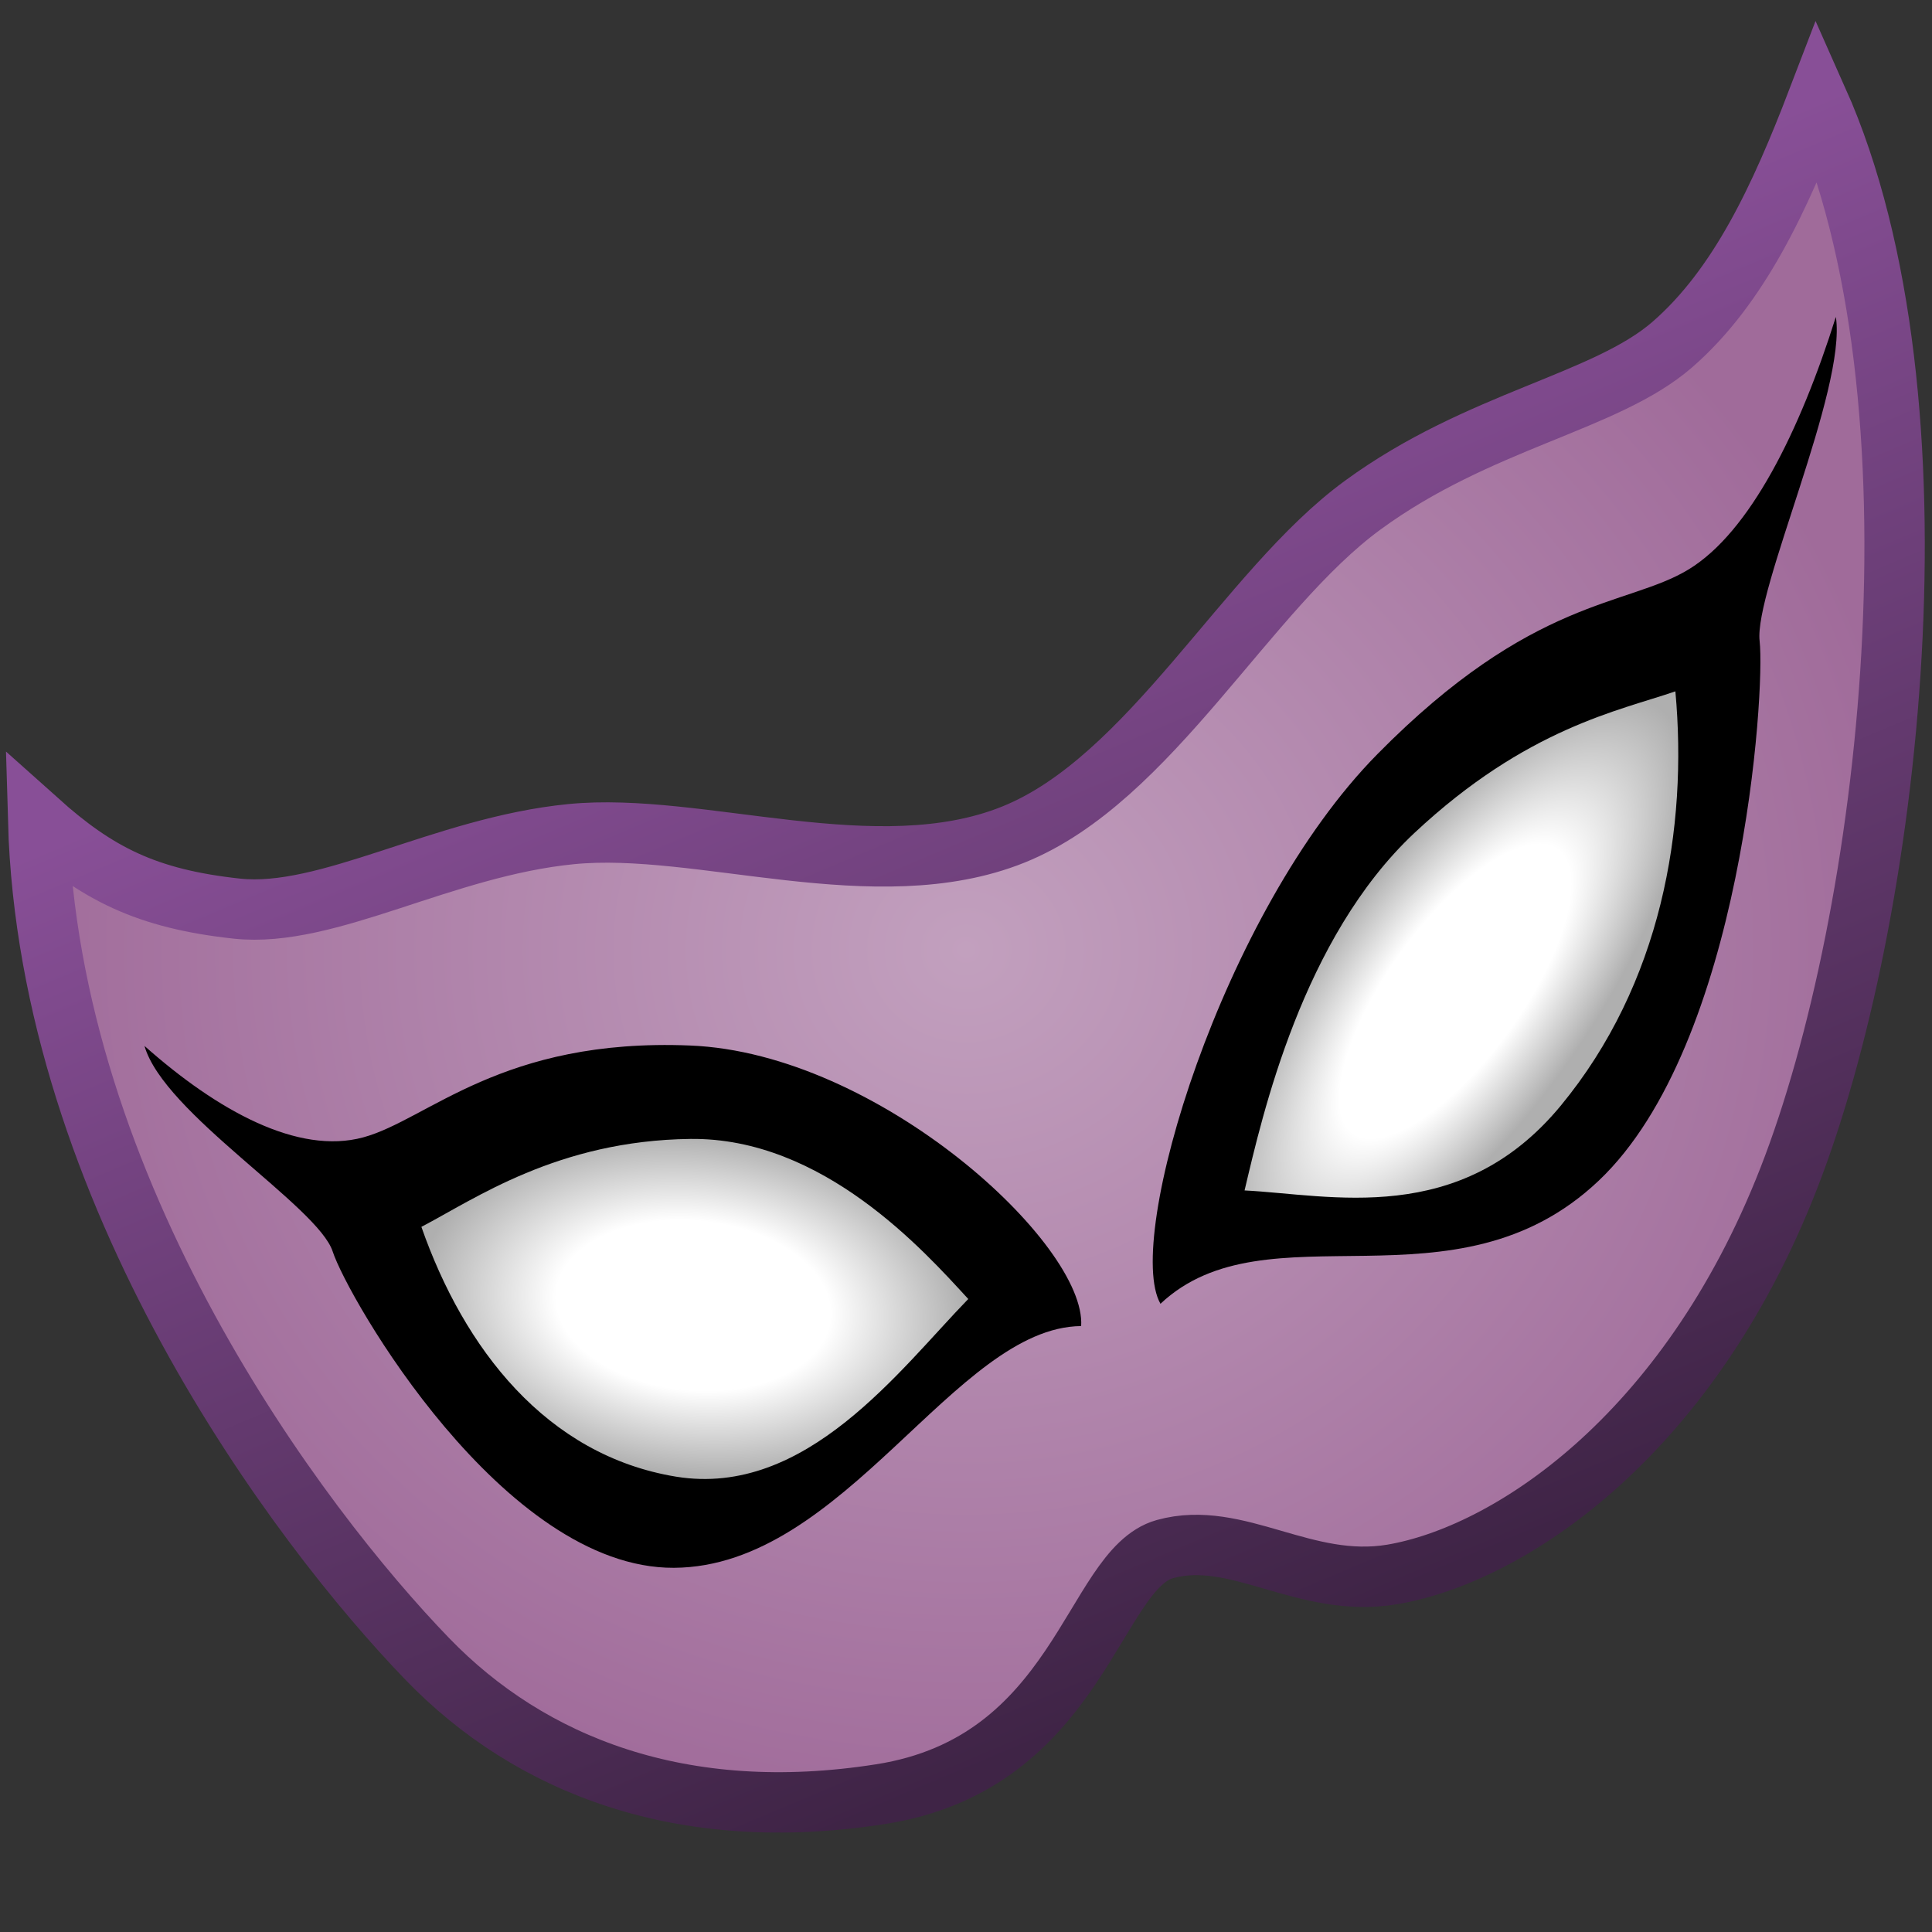<?xml version="1.0" encoding="UTF-8" standalone="no"?>
<!-- Created with Inkscape (http://www.inkscape.org/) -->

<svg
   width="16"
   height="16"
   id="svg3060"
   version="1.1"
   inkscape:version="1.1 (c68e22c387, 2021-05-23)"
   sodipodi:docname="population_mask_badge_large.svg"
   xmlns:inkscape="http://www.inkscape.org/namespaces/inkscape"
   xmlns:sodipodi="http://sodipodi.sourceforge.net/DTD/sodipodi-0.dtd"
   xmlns:xlink="http://www.w3.org/1999/xlink"
   xmlns="http://www.w3.org/2000/svg"
   xmlns:svg="http://www.w3.org/2000/svg"
   xmlns:rdf="http://www.w3.org/1999/02/22-rdf-syntax-ns#"
   xmlns:cc="http://creativecommons.org/ns#"
   xmlns:dc="http://purl.org/dc/elements/1.1/">
  <rect width="100%" height="100%" fill="#333333" stroke="none"/>
  <defs
     id="defs3062">
    <linearGradient
       id="linearGradient9464">
      <stop
         style="stop-color:#c2a0be;stop-opacity:1;"
         offset="0"
         id="stop9466" />
      <stop
         style="stop-color:#a06b9a;stop-opacity:1;"
         offset="1"
         id="stop9468" />
    </linearGradient>
    <linearGradient
       id="linearGradient9454">
      <stop
         style="stop-color:#884f97;stop-opacity:1;"
         offset="0"
         id="stop9456" />
      <stop
         style="stop-color:#3f2446;stop-opacity:1;"
         offset="1"
         id="stop9458" />
    </linearGradient>
    <linearGradient
       id="linearGradient9408">
      <stop
         style="stop-color:#ffffff;stop-opacity:1;"
         offset="0"
         id="stop9410" />
      <stop
         id="stop9416"
         offset="0.5"
         style="stop-color:#ffffff;stop-opacity:1;" />
      <stop
         style="stop-color:#afafaf;stop-opacity:1;"
         offset="1"
         id="stop9412" />
    </linearGradient>
    <linearGradient
       id="linearGradient3852">
      <stop
         style="stop-color:#ffffff;stop-opacity:1;"
         offset="0"
         id="stop3854" />
      <stop
         style="stop-color:#d8d8d3;stop-opacity:1;"
         offset="1"
         id="stop3856" />
    </linearGradient>
    <linearGradient
       id="linearGradient3840">
      <stop
         style="stop-color:#bcbcbc;stop-opacity:1;"
         offset="0"
         id="stop3842" />
      <stop
         style="stop-color:#333333;stop-opacity:1;"
         offset="1"
         id="stop3844" />
    </linearGradient>
    <linearGradient
       inkscape:collect="always"
       xlink:href="#linearGradient3852"
       id="linearGradient3882"
       gradientUnits="userSpaceOnUse"
       x1="2.018"
       y1="34.116"
       x2="6.911"
       y2="38.902"
       gradientTransform="translate(0.036,-0.982)" />
    <linearGradient
       inkscape:collect="always"
       xlink:href="#linearGradient3840"
       id="linearGradient3884"
       gradientUnits="userSpaceOnUse"
       x1="1.143"
       y1="33.17"
       x2="7.946"
       y2="39.955"
       gradientTransform="translate(0.036,-0.982)" />
    <linearGradient
       id="linearGradient6571">
      <stop
         style="stop-color:#e3b4b4;stop-opacity:1;"
         offset="0"
         id="stop6573" />
      <stop
         id="stop6579"
         offset="0.5"
         style="stop-color:#da9b9b;stop-opacity:1;" />
      <stop
         style="stop-color:#c96f6f;stop-opacity:1;"
         offset="1"
         id="stop6575" />
    </linearGradient>
    <linearGradient
       id="linearGradient6582">
      <stop
         style="stop-color:#e3b4b4;stop-opacity:1;"
         offset="0"
         id="stop6584" />
      <stop
         style="stop-color:#a43d3d;stop-opacity:1;"
         offset="1"
         id="stop6586" />
    </linearGradient>
    <linearGradient
       id="linearGradient6610">
      <stop
         style="stop-color:#dfdfdf;stop-opacity:1;"
         offset="0"
         id="stop6612" />
      <stop
         id="stop6618"
         offset="0.317"
         style="stop-color:#dddddd;stop-opacity:1;" />
      <stop
         style="stop-color:#b9b9b9;stop-opacity:1;"
         offset="1"
         id="stop6614" />
    </linearGradient>
    <linearGradient
       id="linearGradient6738">
      <stop
         style="stop-color:#7a7d77;stop-opacity:1;"
         offset="0"
         id="stop6740" />
      <stop
         style="stop-color:#3e3f3d;stop-opacity:1;"
         offset="1"
         id="stop6742" />
    </linearGradient>
    <linearGradient
       inkscape:collect="always"
       xlink:href="#linearGradient6598"
       id="linearGradient6594"
       gradientUnits="userSpaceOnUse"
       gradientTransform="matrix(1.079,0,0,1.098,-1.164,38.762)"
       x1="2.043"
       y1="5.271"
       x2="15.001"
       y2="5.271" />
    <linearGradient
       id="linearGradient6598">
      <stop
         id="stop6600"
         offset="0"
         style="stop-color:#cbcbcb;stop-opacity:1;" />
      <stop
         style="stop-color:#d3d3d3;stop-opacity:1;"
         offset="0.129"
         id="stop6606" />
      <stop
         style="stop-color:#ffffff;stop-opacity:1;"
         offset="0.253"
         id="stop6604" />
      <stop
         id="stop6608"
         offset="0.405"
         style="stop-color:#b8b8b8;stop-opacity:1;" />
      <stop
         id="stop6602"
         offset="1"
         style="stop-color:#4c4c4c;stop-opacity:1;" />
    </linearGradient>
    <linearGradient
       id="linearGradient29291-6">
      <stop
         style="stop-color:#c3c3c3;stop-opacity:1;"
         offset="0"
         id="stop29293-8" />
      <stop
         id="stop29299-8"
         offset="0.342"
         style="stop-color:#ffffff;stop-opacity:1;" />
      <stop
         style="stop-color:#7a7a7a;stop-opacity:1;"
         offset="1"
         id="stop29295-2" />
    </linearGradient>
    <linearGradient
       id="linearGradient29301-7">
      <stop
         style="stop-color:#777777;stop-opacity:1;"
         offset="0"
         id="stop29303-1" />
      <stop
         style="stop-color:#373737;stop-opacity:1;"
         offset="1"
         id="stop29305-2" />
    </linearGradient>
    <linearGradient
       id="linearGradient29313-0">
      <stop
         style="stop-color:#ffffff;stop-opacity:1;"
         offset="0"
         id="stop29315-4" />
      <stop
         style="stop-color:#cfcfcf;stop-opacity:1;"
         offset="1"
         id="stop29317-9" />
    </linearGradient>
    <linearGradient
       id="linearGradient6644">
      <stop
         style="stop-color:#777777;stop-opacity:1;"
         offset="0"
         id="stop6646" />
      <stop
         style="stop-color:#373737;stop-opacity:1;"
         offset="1"
         id="stop6648" />
    </linearGradient>
    <linearGradient
       id="linearGradient29291">
      <stop
         style="stop-color:#c3c3c3;stop-opacity:1;"
         offset="0"
         id="stop29293" />
      <stop
         id="stop29299"
         offset="0.342"
         style="stop-color:#ffffff;stop-opacity:1;" />
      <stop
         style="stop-color:#7a7a7a;stop-opacity:1;"
         offset="1"
         id="stop29295" />
    </linearGradient>
    <linearGradient
       id="linearGradient29301">
      <stop
         style="stop-color:#777777;stop-opacity:1;"
         offset="0"
         id="stop29303" />
      <stop
         style="stop-color:#373737;stop-opacity:1;"
         offset="1"
         id="stop29305" />
    </linearGradient>
    <linearGradient
       id="linearGradient29313">
      <stop
         style="stop-color:#ffffff;stop-opacity:1;"
         offset="0"
         id="stop29315" />
      <stop
         style="stop-color:#cfcfcf;stop-opacity:1;"
         offset="1"
         id="stop29317" />
    </linearGradient>
    <linearGradient
       id="linearGradient6664">
      <stop
         style="stop-color:#777777;stop-opacity:1;"
         offset="0"
         id="stop6666" />
      <stop
         style="stop-color:#373737;stop-opacity:1;"
         offset="1"
         id="stop6668" />
    </linearGradient>
    <linearGradient
       inkscape:collect="always"
       xlink:href="#linearGradient29291"
       id="linearGradient30038"
       gradientUnits="userSpaceOnUse"
       x1="20.551"
       y1="3.185"
       x2="26.789"
       y2="9.794" />
    <linearGradient
       id="linearGradient6671">
      <stop
         style="stop-color:#c3c3c3;stop-opacity:1;"
         offset="0"
         id="stop6673" />
      <stop
         id="stop6675"
         offset="0.342"
         style="stop-color:#ffffff;stop-opacity:1;" />
      <stop
         style="stop-color:#7a7a7a;stop-opacity:1;"
         offset="1"
         id="stop6677" />
    </linearGradient>
    <linearGradient
       inkscape:collect="always"
       xlink:href="#linearGradient29301"
       id="linearGradient30040"
       gradientUnits="userSpaceOnUse"
       x1="18.619"
       y1="4.328"
       x2="26.128"
       y2="11.248" />
    <linearGradient
       id="linearGradient6680">
      <stop
         style="stop-color:#777777;stop-opacity:1;"
         offset="0"
         id="stop6682" />
      <stop
         style="stop-color:#373737;stop-opacity:1;"
         offset="1"
         id="stop6684" />
    </linearGradient>
    <radialGradient
       inkscape:collect="always"
       xlink:href="#linearGradient29313"
       id="radialGradient30042"
       gradientUnits="userSpaceOnUse"
       gradientTransform="matrix(1.202,0.143,0.055,1.342,-5.362,-6.27)"
       cx="24.305"
       cy="8.169"
       fx="24.305"
       fy="8.169"
       r="5.534" />
    <linearGradient
       id="linearGradient6687">
      <stop
         style="stop-color:#ffffff;stop-opacity:1;"
         offset="0"
         id="stop6689" />
      <stop
         style="stop-color:#cfcfcf;stop-opacity:1;"
         offset="1"
         id="stop6691" />
    </linearGradient>
    <linearGradient
       inkscape:collect="always"
       xlink:href="#linearGradient29301"
       id="linearGradient30044"
       gradientUnits="userSpaceOnUse"
       x1="19.432"
       y1="3.411"
       x2="27.347"
       y2="10.178" />
    <linearGradient
       id="linearGradient6694">
      <stop
         style="stop-color:#777777;stop-opacity:1;"
         offset="0"
         id="stop6696" />
      <stop
         style="stop-color:#373737;stop-opacity:1;"
         offset="1"
         id="stop6698" />
    </linearGradient>
    <linearGradient
       id="linearGradient6701">
      <stop
         style="stop-color:#c3c3c3;stop-opacity:1;"
         offset="0"
         id="stop6703" />
      <stop
         id="stop6705"
         offset="0.342"
         style="stop-color:#ffffff;stop-opacity:1;" />
      <stop
         style="stop-color:#7a7a7a;stop-opacity:1;"
         offset="1"
         id="stop6707" />
    </linearGradient>
    <linearGradient
       id="linearGradient6710">
      <stop
         style="stop-color:#777777;stop-opacity:1;"
         offset="0"
         id="stop6712" />
      <stop
         style="stop-color:#373737;stop-opacity:1;"
         offset="1"
         id="stop6714" />
    </linearGradient>
    <linearGradient
       id="linearGradient6717">
      <stop
         style="stop-color:#ffffff;stop-opacity:1;"
         offset="0"
         id="stop6719" />
      <stop
         style="stop-color:#cfcfcf;stop-opacity:1;"
         offset="1"
         id="stop6721" />
    </linearGradient>
    <linearGradient
       id="linearGradient6724">
      <stop
         style="stop-color:#777777;stop-opacity:1;"
         offset="0"
         id="stop6726" />
      <stop
         style="stop-color:#373737;stop-opacity:1;"
         offset="1"
         id="stop6728" />
    </linearGradient>
    <linearGradient
       id="linearGradient6731">
      <stop
         style="stop-color:#c3c3c3;stop-opacity:1;"
         offset="0"
         id="stop6733" />
      <stop
         id="stop6735"
         offset="0.342"
         style="stop-color:#ffffff;stop-opacity:1;" />
      <stop
         style="stop-color:#7a7a7a;stop-opacity:1;"
         offset="1"
         id="stop6737" />
    </linearGradient>
    <linearGradient
       id="linearGradient6740">
      <stop
         style="stop-color:#777777;stop-opacity:1;"
         offset="0"
         id="stop6742-1" />
      <stop
         style="stop-color:#373737;stop-opacity:1;"
         offset="1"
         id="stop6744" />
    </linearGradient>
    <linearGradient
       id="linearGradient6747">
      <stop
         style="stop-color:#ffffff;stop-opacity:1;"
         offset="0"
         id="stop6749" />
      <stop
         style="stop-color:#cfcfcf;stop-opacity:1;"
         offset="1"
         id="stop6751" />
    </linearGradient>
    <linearGradient
       id="linearGradient6754">
      <stop
         style="stop-color:#777777;stop-opacity:1;"
         offset="0"
         id="stop6756" />
      <stop
         style="stop-color:#373737;stop-opacity:1;"
         offset="1"
         id="stop6758" />
    </linearGradient>
    <linearGradient
       inkscape:collect="always"
       xlink:href="#linearGradient29291"
       id="linearGradient30062"
       gradientUnits="userSpaceOnUse"
       x1="20.551"
       y1="3.185"
       x2="26.789"
       y2="9.794" />
    <linearGradient
       id="linearGradient6761">
      <stop
         style="stop-color:#c3c3c3;stop-opacity:1;"
         offset="0"
         id="stop6763" />
      <stop
         id="stop6765"
         offset="0.342"
         style="stop-color:#ffffff;stop-opacity:1;" />
      <stop
         style="stop-color:#7a7a7a;stop-opacity:1;"
         offset="1"
         id="stop6767" />
    </linearGradient>
    <linearGradient
       inkscape:collect="always"
       xlink:href="#linearGradient29301"
       id="linearGradient30064"
       gradientUnits="userSpaceOnUse"
       x1="18.619"
       y1="4.328"
       x2="26.128"
       y2="11.248" />
    <linearGradient
       id="linearGradient6770">
      <stop
         style="stop-color:#777777;stop-opacity:1;"
         offset="0"
         id="stop6772" />
      <stop
         style="stop-color:#373737;stop-opacity:1;"
         offset="1"
         id="stop6774" />
    </linearGradient>
    <radialGradient
       inkscape:collect="always"
       xlink:href="#linearGradient29313"
       id="radialGradient30066"
       gradientUnits="userSpaceOnUse"
       gradientTransform="matrix(1.202,0.143,0.055,1.342,-5.362,-6.27)"
       cx="24.305"
       cy="8.169"
       fx="24.305"
       fy="8.169"
       r="5.534" />
    <linearGradient
       id="linearGradient6777">
      <stop
         style="stop-color:#ffffff;stop-opacity:1;"
         offset="0"
         id="stop6779" />
      <stop
         style="stop-color:#cfcfcf;stop-opacity:1;"
         offset="1"
         id="stop6781" />
    </linearGradient>
    <linearGradient
       inkscape:collect="always"
       xlink:href="#linearGradient29301"
       id="linearGradient30068"
       gradientUnits="userSpaceOnUse"
       x1="19.432"
       y1="3.411"
       x2="27.347"
       y2="10.178" />
    <linearGradient
       id="linearGradient6784">
      <stop
         style="stop-color:#777777;stop-opacity:1;"
         offset="0"
         id="stop6786" />
      <stop
         style="stop-color:#373737;stop-opacity:1;"
         offset="1"
         id="stop6788" />
    </linearGradient>
    <radialGradient
       inkscape:collect="always"
       xlink:href="#linearGradient9408"
       id="radialGradient9414"
       cx="6.056"
       cy="42.13"
       fx="6.056"
       fy="42.13"
       r="1.993"
       gradientTransform="matrix(1,0,0,0.444,-0.089,23.231)"
       gradientUnits="userSpaceOnUse" />
    <radialGradient
       inkscape:collect="always"
       xlink:href="#linearGradient9408-4"
       id="radialGradient9414-7"
       cx="12.143"
       cy="37.749"
       fx="12.143"
       fy="37.749"
       r="1.993"
       gradientTransform="matrix(0.785,-0.691,0.272,0.31,-7.831,36.757)"
       gradientUnits="userSpaceOnUse" />
    <linearGradient
       id="linearGradient9408-4">
      <stop
         style="stop-color:#ffffff;stop-opacity:1;"
         offset="0"
         id="stop9410-0" />
      <stop
         id="stop9416-9"
         offset="0.5"
         style="stop-color:#ffffff;stop-opacity:1;" />
      <stop
         style="stop-color:#afafaf;stop-opacity:1;"
         offset="1"
         id="stop9412-4" />
    </linearGradient>
    <radialGradient
       r="1.993"
       fy="42.13"
       fx="6.056"
       cy="42.13"
       cx="6.056"
       gradientTransform="matrix(1,0,0,0.444,-4.063,-17.835)"
       gradientUnits="userSpaceOnUse"
       id="radialGradient9434"
       xlink:href="#linearGradient9408-4"
       inkscape:collect="always" />
    <linearGradient
       inkscape:collect="always"
       xlink:href="#linearGradient9454"
       id="linearGradient9460"
       x1="7.744"
       y1="36.96"
       x2="9.921"
       y2="44.139"
       gradientUnits="userSpaceOnUse"
       gradientTransform="matrix(1,0,0,1.394,0,-15.631)" />
    <radialGradient
       inkscape:collect="always"
       xlink:href="#linearGradient9464"
       id="radialGradient9470"
       cx="8.002"
       cy="39.817"
       fx="8.002"
       fy="39.817"
       r="7.937"
       gradientTransform="matrix(1,0,0,0.932,0,2.757)"
       gradientUnits="userSpaceOnUse" />
    <radialGradient
       inkscape:collect="always"
       xlink:href="#linearGradient9408-4"
       id="radialGradient49929"
       gradientUnits="userSpaceOnUse"
       gradientTransform="matrix(0.785,-0.691,0.272,0.31,-7.831,36.757)"
       cx="12.143"
       cy="37.749"
       fx="12.143"
       fy="37.749"
       r="1.993" />
    <radialGradient
       inkscape:collect="always"
       xlink:href="#linearGradient9408"
       id="radialGradient49931"
       gradientUnits="userSpaceOnUse"
       gradientTransform="matrix(1,0,0,0.444,-0.089,23.231)"
       cx="6.056"
       cy="42.13"
       fx="6.056"
       fy="42.13"
       r="1.993" />
  </defs>
  <sodipodi:namedview
     id="base"
     pagecolor="#ffffff"
     bordercolor="#666666"
     borderopacity="1.0"
     inkscape:pageopacity="0.0"
     inkscape:pageshadow="2"
     inkscape:zoom="39.59798"
     inkscape:cx="4.6340748"
     inkscape:cy="5.2149125"
     inkscape:current-layer="layer1"
     showgrid="true"
     inkscape:grid-bbox="true"
     inkscape:document-units="px"
     inkscape:snap-global="true"
     inkscape:window-width="2560"
     inkscape:window-height="1377"
     inkscape:window-x="-8"
     inkscape:window-y="-8"
     inkscape:window-maximized="1"
     inkscape:pagecheckerboard="0">
    <inkscape:grid
       type="xygrid"
       id="grid3838"
       empspacing="5"
       visible="true"
       enabled="true"
       snapvisiblegridlinesonly="true" />
  </sodipodi:namedview>
  <g
     id="layer1"
     inkscape:label="Layer 1"
     inkscape:groupmode="layer"
     transform="translate(0,-32)">
    <path
       style="fill:url(#radialGradient9470);fill-opacity:1;stroke:url(#linearGradient9460);stroke-width:0.5;stroke-linecap:butt;stroke-linejoin:miter;stroke-miterlimit:4;stroke-dasharray:none;stroke-opacity:1"
       d="m 0.316,38.798 c 0.487,0.436 0.895,0.646 1.647,0.727 0.752,0.08 1.703,-0.512 2.766,-0.617 1.063,-0.106 2.527,0.46 3.662,0.004 1.135,-0.456 1.933,-2.027 2.895,-2.729 0.961,-0.703 2.01,-0.849 2.563,-1.329 0.553,-0.481 0.894,-1.218 1.204,-2.027 1.108,2.486 0.603,6.775 -0.24,8.933 -0.843,2.158 -2.335,3.119 -3.284,3.279 C 10.803,45.16 10.245,44.663 9.647,44.829 9.05,44.995 8.941,46.6 7.295,46.858 5.649,47.117 4.39,46.619 3.541,45.741 2.466,44.63 0.403,41.877 0.316,38.798 Z"
       id="path9382"
       inkscape:connector-curvature="0"
       sodipodi:nodetypes="czzzzzczszzsc" />
    <g
       id="g49921"
       transform="matrix(1.139,0.085,-0.061,1.587,1.503,-24.249)"
       style="stroke-width:0.847">
      <path
         sodipodi:nodetypes="czzczzc"
         inkscape:connector-curvature="0"
         id="path9384"
         d="m 1.916,40.799 c 0.549,0.31 1.144,0.508 1.611,0.391 0.466,-0.117 0.975,-0.572 2.345,-0.605 1.37,-0.034 2.929,0.882 2.913,1.308 -0.914,0.055 -1.646,1.345 -2.885,1.416 C 4.662,43.38 3.457,42.026 3.338,41.796 3.219,41.566 2.075,41.143 1.916,40.799 Z"
         style="fill:#000000;stroke:none;stroke-width:0.847" />
      <path
         sodipodi:nodetypes="czczc"
         inkscape:connector-curvature="0"
         id="path9386"
         d="M 3.974,41.633 C 4.352,41.468 4.937,41.131 5.899,41.071 6.861,41.011 7.627,41.564 7.959,41.796 7.481,42.19 6.839,42.893 5.891,42.834 4.943,42.774 4.316,42.249 3.974,41.633 Z"
         style="fill:url(#radialGradient49931);fill-opacity:1;stroke:none;stroke-width:0.847" />
    </g>
    <g
       id="g49925"
       transform="matrix(1.155,0,0,1.61,-1.772,-24.301)"
       style="stroke-width:0.847">
      <path
         style="fill:#000000;stroke:none;stroke-width:0.847"
         d="m 14.697,36.601 c -0.256,0.584 -0.615,1.106 -1.056,1.298 -0.441,0.192 -1.117,0.139 -2.231,0.95 -1.115,0.811 -1.819,2.496 -1.555,2.827 0.763,-0.515 2.11,0.068 3.142,-0.633 1.032,-0.701 1.195,-2.52 1.154,-2.776 -0.041,-0.257 0.624,-1.294 0.547,-1.666 z"
         id="path9404"
         inkscape:connector-curvature="0"
         sodipodi:nodetypes="czzczzc" />
      <path
         style="color:#000000;display:inline;overflow:visible;visibility:visible;fill:url(#radialGradient49929);fill-opacity:1;fill-rule:nonzero;stroke:none;stroke-width:0.776;marker:none;enable-background:accumulate"
         d="m 13.546,38.526 c -0.4,0.099 -1.066,0.188 -1.87,0.728 -0.804,0.541 -1.09,1.451 -1.218,1.839 0.615,0.022 1.543,0.192 2.266,-0.435 0.723,-0.628 0.913,-1.43 0.823,-2.132 z"
         id="path9406"
         inkscape:connector-curvature="0"
         sodipodi:nodetypes="czczc" />
    </g>
  </g>
</svg>
